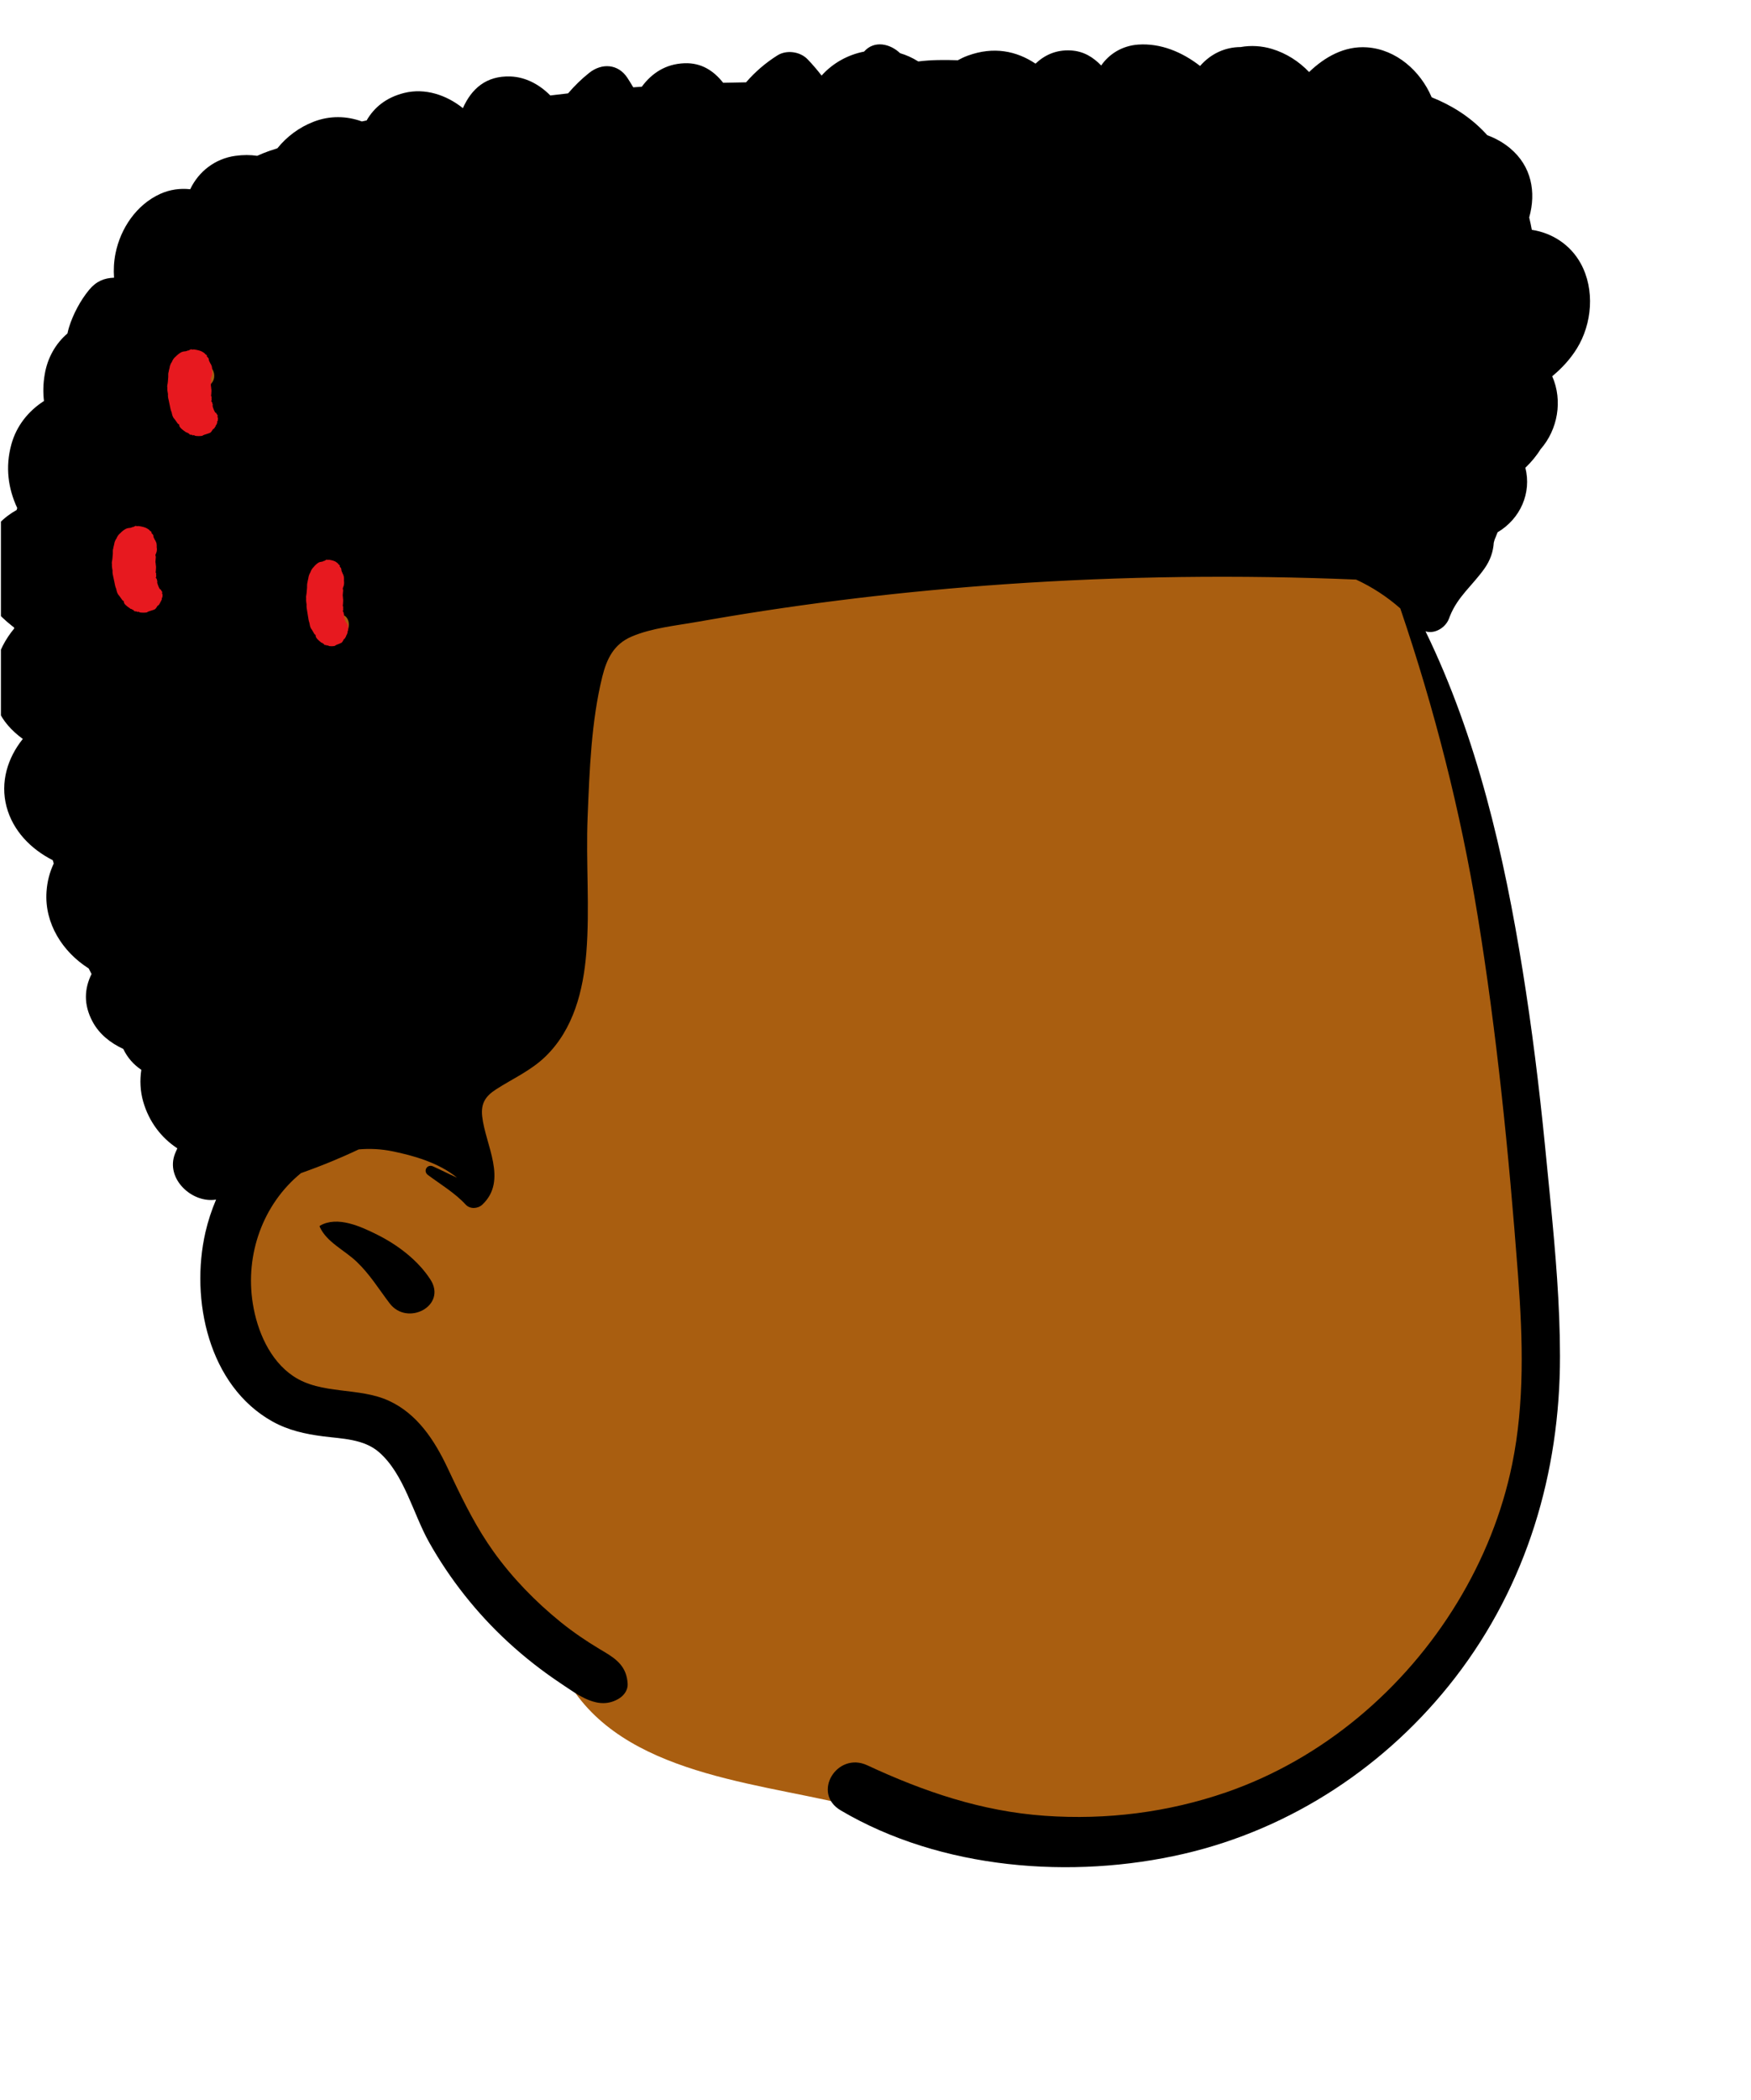 <svg xmlns="http://www.w3.org/2000/svg" xmlns:xlink="http://www.w3.org/1999/xlink" width="473" zoomAndPan="magnify" viewBox="0 0 354.75 425.25" height="567" preserveAspectRatio="xMidYMid meet" version="1.0"><defs><clipPath id="3aa81123d2"><path d="M 0.188 8 L 323 8 L 323 379 L 0.188 379 Z M 0.188 8 " clip-rule="nonzero"/></clipPath><clipPath id="28af9dc452"><path d="M 62 113 L 71 113 L 71 131 L 62 131 Z M 62 113 " clip-rule="nonzero"/></clipPath><clipPath id="03c79d4287"><path d="M 71.738 113.766 L 70.25 131.207 L 61.168 130.434 L 62.652 112.992 Z M 71.738 113.766 " clip-rule="nonzero"/></clipPath><clipPath id="f302cfd3d0"><path d="M 66.762 113.371 C 68.039 113.59 68.207 113.926 68.395 114.051 C 68.395 114.051 68.496 114.059 68.484 114.164 C 68.484 114.164 68.484 114.164 68.574 114.281 C 68.574 114.281 68.762 114.402 68.852 114.52 C 68.852 114.52 68.844 114.625 68.836 114.734 C 68.926 114.848 69.016 114.965 69.105 115.078 C 69.184 115.301 69.156 115.621 69.246 115.734 C 69.328 115.957 69.418 116.074 69.406 116.18 C 69.508 116.188 69.496 116.297 69.496 116.297 C 69.488 116.402 69.586 116.41 69.578 116.516 C 69.668 116.633 69.719 117.176 69.684 117.602 C 69.754 117.93 69.711 118.465 69.586 118.777 C 69.574 118.883 69.469 118.984 69.449 119.195 C 69.441 119.305 69.531 119.418 69.512 119.633 C 69.492 119.848 69.457 120.273 69.438 120.488 C 69.422 120.699 69.5 120.922 69.484 121.137 C 69.555 121.465 69.508 122 69.492 122.215 C 69.473 122.426 69.453 122.641 69.445 122.746 C 69.445 122.746 69.535 122.863 69.535 122.863 C 69.527 122.969 69.516 123.074 69.508 123.184 C 69.586 123.406 69.461 123.719 69.453 123.824 C 69.551 123.832 69.543 123.938 69.543 123.938 C 69.543 123.938 69.633 124.055 69.633 124.055 C 69.633 124.055 69.621 124.16 69.621 124.16 C 69.613 124.27 69.703 124.383 69.703 124.383 C 69.703 124.383 69.695 124.488 69.695 124.488 C 69.684 124.598 69.684 124.598 69.676 124.703 C 69.668 124.812 69.82 125.363 69.898 125.582 C 69.988 125.699 69.973 125.914 70.07 125.922 C 70.062 126.027 70.062 126.027 70.062 126.027 C 70.062 126.027 70.16 126.035 70.25 126.152 C 70.25 126.152 70.34 126.266 70.34 126.266 C 70.34 126.266 70.34 126.266 70.328 126.375 C 70.43 126.383 70.418 126.488 70.418 126.488 C 70.418 126.488 70.508 126.605 70.508 126.605 C 70.5 126.711 70.492 126.816 70.492 126.816 C 70.492 126.816 70.48 126.926 70.48 126.926 C 70.473 127.031 70.562 127.145 70.562 127.145 C 70.562 127.145 70.516 127.68 70.508 127.789 C 70.508 127.789 70.41 127.777 70.41 127.777 C 70.398 127.887 70.48 128.109 70.371 128.207 C 70.363 128.312 70.238 128.625 70.129 128.723 C 70.121 128.832 70.121 128.832 70.109 128.938 C 70.109 128.938 70.012 128.93 70.004 129.035 C 70.004 129.035 69.996 129.145 69.887 129.242 C 69.879 129.348 69.777 129.34 69.672 129.438 C 69.555 129.645 69.43 129.957 69.211 130.152 C 68.898 130.34 68.082 130.594 67.973 130.691 C 67.973 130.691 67.973 130.691 67.867 130.789 C 67.66 130.879 66.762 130.91 66.574 130.789 C 66.477 130.781 66.484 130.672 66.387 130.664 C 66.387 130.664 66.277 130.762 66.277 130.762 C 66.18 130.754 66.188 130.648 66.09 130.641 C 65.992 130.633 65.891 130.621 65.793 130.613 C 65.695 130.605 65.605 130.492 65.613 130.383 C 65.613 130.383 65.613 130.383 65.516 130.375 C 65.516 130.375 65.426 130.262 65.328 130.25 C 65.238 130.137 65.137 130.129 65.039 130.121 C 65.039 130.121 64.949 130.004 64.949 130.004 C 64.762 129.883 64.207 129.402 64.035 129.066 C 63.945 128.949 63.973 128.629 63.883 128.516 C 63.785 128.508 63.785 128.508 63.695 128.391 C 63.605 128.277 63.266 127.602 62.996 127.254 C 62.828 126.918 62.754 126.59 62.691 126.152 C 62.531 125.711 62.469 125.273 62.406 124.84 C 62.344 124.402 62.273 124.074 62.211 123.637 C 62.141 123.309 62.078 122.875 62.113 122.445 C 62.051 122.012 61.988 121.574 62.027 121.148 C 61.953 120.82 62.082 120.508 62.117 120.078 C 62.145 119.758 62.172 119.438 62.207 119.012 C 62.234 118.691 62.172 118.254 62.297 117.941 C 62.324 117.621 62.461 117.203 62.469 117.098 C 62.469 117.098 62.469 117.098 62.48 116.988 C 62.488 116.883 62.641 116.25 62.867 115.945 C 63 115.527 63.234 115.117 63.559 114.82 C 63.781 114.52 64.215 114.125 64.527 113.938 C 64.844 113.746 65.238 113.781 65.445 113.691 C 65.445 113.691 65.551 113.594 65.551 113.594 C 65.551 113.594 65.551 113.594 65.652 113.602 C 65.75 113.609 65.965 113.414 66.172 113.32 C 66.27 113.332 66.359 113.445 66.566 113.355 C 66.664 113.363 66.762 113.371 66.762 113.371 " clip-rule="nonzero"/></clipPath><clipPath id="dde15ab12e"><path d="M 22 106 L 33 106 L 33 125 L 22 125 Z M 22 106 " clip-rule="nonzero"/></clipPath><clipPath id="321c8bc7d3"><path d="M 34.121 107.047 L 32.641 124.445 L 21.805 123.523 L 23.285 106.125 Z M 34.121 107.047 " clip-rule="nonzero"/></clipPath><clipPath id="b745edc9fc"><path d="M 28.191 106.547 C 29.715 106.785 29.922 107.125 30.148 107.25 C 30.148 107.25 30.266 107.262 30.258 107.367 C 30.258 107.367 30.258 107.367 30.367 107.484 C 30.367 107.484 30.594 107.613 30.699 107.727 C 30.699 107.727 30.691 107.836 30.684 107.941 C 30.793 108.059 30.898 108.176 31.008 108.293 C 31.109 108.516 31.082 108.836 31.188 108.953 C 31.289 109.176 31.398 109.293 31.387 109.402 C 31.508 109.41 31.496 109.52 31.496 109.52 C 31.488 109.625 31.605 109.637 31.598 109.742 C 31.707 109.859 31.777 110.402 31.742 110.828 C 31.832 111.16 31.785 111.695 31.641 112.004 C 31.633 112.113 31.504 112.207 31.488 112.422 C 31.477 112.527 31.586 112.645 31.566 112.859 C 31.551 113.074 31.512 113.5 31.496 113.715 C 31.477 113.93 31.578 114.152 31.559 114.367 C 31.648 114.695 31.605 115.23 31.586 115.445 C 31.566 115.656 31.551 115.871 31.539 115.977 C 31.539 115.977 31.648 116.094 31.648 116.094 C 31.641 116.203 31.629 116.309 31.621 116.414 C 31.723 116.641 31.574 116.949 31.566 117.055 C 31.684 117.066 31.676 117.172 31.676 117.172 C 31.676 117.172 31.785 117.289 31.785 117.289 C 31.785 117.289 31.773 117.398 31.773 117.398 C 31.766 117.504 31.875 117.621 31.875 117.621 C 31.875 117.621 31.867 117.727 31.867 117.727 C 31.855 117.836 31.855 117.836 31.848 117.941 C 31.84 118.047 32.027 118.602 32.129 118.824 C 32.234 118.941 32.219 119.156 32.336 119.168 C 32.328 119.273 32.328 119.273 32.328 119.273 C 32.328 119.273 32.445 119.281 32.555 119.398 C 32.555 119.398 32.66 119.516 32.66 119.516 C 32.66 119.516 32.66 119.516 32.652 119.625 C 32.77 119.633 32.762 119.742 32.762 119.742 C 32.762 119.742 32.871 119.855 32.871 119.855 C 32.859 119.965 32.852 120.07 32.852 120.07 C 32.852 120.07 32.844 120.176 32.844 120.176 C 32.832 120.285 32.941 120.402 32.941 120.402 C 32.941 120.402 32.895 120.934 32.887 121.043 C 32.887 121.043 32.77 121.031 32.77 121.031 C 32.762 121.141 32.859 121.363 32.734 121.461 C 32.723 121.566 32.578 121.875 32.453 121.973 C 32.441 122.082 32.441 122.082 32.434 122.188 C 32.434 122.188 32.316 122.176 32.309 122.285 C 32.309 122.285 32.297 122.391 32.172 122.488 C 32.164 122.594 32.043 122.586 31.918 122.68 C 31.781 122.887 31.637 123.195 31.383 123.391 C 31.012 123.574 30.043 123.812 29.918 123.91 C 29.918 123.91 29.918 123.91 29.789 124.008 C 29.547 124.094 28.477 124.109 28.25 123.984 C 28.133 123.973 28.141 123.867 28.023 123.855 C 28.023 123.855 27.898 123.953 27.898 123.953 C 27.781 123.941 27.789 123.836 27.672 123.828 C 27.555 123.816 27.434 123.805 27.316 123.797 C 27.199 123.785 27.09 123.668 27.102 123.562 C 27.102 123.562 27.102 123.562 26.984 123.555 C 26.984 123.555 26.875 123.438 26.758 123.426 C 26.648 123.309 26.531 123.301 26.414 123.289 C 26.414 123.289 26.305 123.172 26.305 123.172 C 26.078 123.047 25.406 122.559 25.199 122.219 C 25.09 122.102 25.117 121.781 25.008 121.664 C 24.891 121.652 24.891 121.652 24.785 121.535 C 24.676 121.418 24.258 120.738 23.934 120.387 C 23.723 120.047 23.633 119.715 23.555 119.281 C 23.355 118.832 23.273 118.395 23.191 117.957 C 23.109 117.52 23.02 117.191 22.938 116.754 C 22.848 116.422 22.766 115.984 22.801 115.559 C 22.723 115.121 22.641 114.684 22.676 114.254 C 22.586 113.926 22.73 113.613 22.766 113.188 C 22.793 112.867 22.82 112.547 22.859 112.117 C 22.887 111.797 22.805 111.359 22.949 111.051 C 22.977 110.73 23.129 110.312 23.141 110.207 C 23.141 110.207 23.141 110.207 23.148 110.098 C 23.156 109.992 23.328 109.359 23.594 109.059 C 23.746 108.645 24.02 108.234 24.398 107.945 C 24.66 107.645 25.168 107.258 25.539 107.074 C 25.91 106.891 26.383 106.93 26.625 106.844 C 26.625 106.844 26.754 106.746 26.754 106.746 C 26.754 106.746 26.754 106.746 26.871 106.758 C 26.988 106.766 27.242 106.574 27.488 106.488 C 27.605 106.496 27.715 106.613 27.957 106.527 C 28.074 106.535 28.191 106.547 28.191 106.547 " clip-rule="nonzero"/></clipPath><clipPath id="2b237e1246"><path d="M 33 70 L 45 70 L 45 89 L 33 89 Z M 33 70 " clip-rule="nonzero"/></clipPath><clipPath id="9087eddbd1"><path d="M 45.348 71.289 L 43.867 88.688 L 33.031 87.766 L 34.516 70.367 Z M 45.348 71.289 " clip-rule="nonzero"/></clipPath><clipPath id="c09b6ae1e1"><path d="M 39.422 70.785 C 40.941 71.023 41.148 71.363 41.375 71.492 C 41.375 71.492 41.492 71.5 41.484 71.609 C 41.484 71.609 41.484 71.609 41.594 71.727 C 41.594 71.727 41.82 71.852 41.93 71.969 C 41.93 71.969 41.918 72.074 41.91 72.184 C 42.02 72.301 42.129 72.414 42.234 72.531 C 42.336 72.758 42.309 73.078 42.418 73.195 C 42.516 73.418 42.625 73.535 42.617 73.641 C 42.734 73.652 42.723 73.758 42.723 73.758 C 42.715 73.863 42.832 73.875 42.824 73.98 C 42.934 74.098 43.004 74.645 42.969 75.07 C 43.059 75.402 43.012 75.934 42.867 76.246 C 42.859 76.352 42.73 76.449 42.715 76.664 C 42.703 76.77 42.812 76.887 42.797 77.102 C 42.777 77.312 42.742 77.742 42.723 77.953 C 42.703 78.168 42.805 78.391 42.785 78.605 C 42.875 78.938 42.832 79.469 42.812 79.684 C 42.793 79.898 42.777 80.109 42.766 80.219 C 42.766 80.219 42.875 80.336 42.875 80.336 C 42.867 80.441 42.859 80.547 42.848 80.656 C 42.949 80.879 42.805 81.188 42.793 81.297 C 42.91 81.305 42.902 81.414 42.902 81.414 C 42.902 81.414 43.012 81.531 43.012 81.531 C 43.012 81.531 43.004 81.637 43.004 81.637 C 42.992 81.742 43.102 81.859 43.102 81.859 C 43.102 81.859 43.094 81.969 43.094 81.969 C 43.082 82.074 43.082 82.074 43.074 82.18 C 43.066 82.289 43.254 82.844 43.355 83.066 C 43.465 83.184 43.445 83.395 43.562 83.406 C 43.555 83.512 43.555 83.512 43.555 83.512 C 43.555 83.512 43.672 83.523 43.781 83.641 C 43.781 83.641 43.887 83.758 43.887 83.758 C 43.887 83.758 43.887 83.758 43.879 83.863 C 43.996 83.875 43.988 83.98 43.988 83.98 C 43.988 83.98 44.098 84.098 44.098 84.098 C 44.086 84.203 44.078 84.312 44.078 84.312 C 44.078 84.312 44.07 84.418 44.07 84.418 C 44.059 84.523 44.168 84.641 44.168 84.641 C 44.168 84.641 44.125 85.176 44.113 85.281 C 44.113 85.281 43.996 85.273 43.996 85.273 C 43.988 85.379 44.086 85.602 43.961 85.699 C 43.953 85.805 43.805 86.117 43.68 86.215 C 43.672 86.32 43.672 86.32 43.66 86.426 C 43.66 86.426 43.543 86.418 43.535 86.523 C 43.535 86.523 43.527 86.633 43.398 86.727 C 43.391 86.836 43.273 86.824 43.145 86.922 C 43.008 87.125 42.863 87.438 42.609 87.629 C 42.238 87.812 41.27 88.055 41.145 88.148 C 41.145 88.148 41.145 88.148 41.016 88.246 C 40.773 88.332 39.703 88.352 39.477 88.223 C 39.359 88.215 39.367 88.105 39.25 88.098 C 39.25 88.098 39.125 88.195 39.125 88.195 C 39.008 88.184 39.016 88.078 38.898 88.066 C 38.781 88.055 38.664 88.047 38.547 88.035 C 38.426 88.027 38.32 87.91 38.328 87.805 C 38.328 87.805 38.328 87.805 38.211 87.793 C 38.211 87.793 38.102 87.676 37.984 87.664 C 37.875 87.551 37.758 87.539 37.641 87.527 C 37.641 87.527 37.531 87.414 37.531 87.414 C 37.305 87.285 36.637 86.797 36.426 86.457 C 36.316 86.34 36.344 86.02 36.238 85.902 C 36.121 85.895 36.121 85.895 36.012 85.777 C 35.902 85.66 35.484 84.977 35.16 84.629 C 34.953 84.289 34.863 83.957 34.781 83.52 C 34.582 83.07 34.5 82.633 34.418 82.199 C 34.336 81.762 34.246 81.43 34.164 80.992 C 34.074 80.66 33.992 80.223 34.031 79.797 C 33.949 79.359 33.867 78.922 33.902 78.496 C 33.812 78.164 33.957 77.855 33.996 77.426 C 34.023 77.105 34.051 76.785 34.086 76.359 C 34.113 76.039 34.031 75.602 34.176 75.289 C 34.203 74.969 34.359 74.551 34.367 74.445 C 34.367 74.445 34.367 74.445 34.375 74.34 C 34.387 74.23 34.559 73.602 34.82 73.301 C 34.973 72.883 35.246 72.477 35.625 72.184 C 35.891 71.887 36.395 71.496 36.766 71.312 C 37.137 71.129 37.609 71.172 37.855 71.082 C 37.855 71.082 37.98 70.988 37.98 70.988 C 37.98 70.988 37.98 70.988 38.098 70.996 C 38.215 71.008 38.469 70.812 38.715 70.727 C 38.832 70.738 38.941 70.852 39.184 70.766 C 39.301 70.777 39.422 70.785 39.422 70.785 " clip-rule="nonzero"/></clipPath></defs><path fill="#a95e10" d="M 305.703 188.715 C 302.926 166.539 294.195 142.992 285.016 122.32 C 264.371 78.605 217.109 72.59 174.738 63.574 C 132.93 57.488 88.656 51.992 47.477 64.137 C 24.328 69.809 15.285 97.379 18.941 119.137 C 21.023 132.695 27.195 145.527 32.461 158.09 C 42.918 183.895 49.555 211.52 49.566 239.457 C 48.848 257.715 46.27 278.555 67.254 286.289 C 87.219 296.215 88.902 323.129 113.902 338.398 C 124.012 358.875 151.547 360.676 171.367 365.426 C 183.891 367.824 196.559 369.59 209.262 370.727 C 246.043 375.441 275.465 364.785 294.719 332.02 C 307.602 312.082 317.195 289.059 314.824 264.891 C 312.465 239.445 308.531 214.129 305.703 188.715 Z M 305.703 188.715 " fill-opacity="1" fill-rule="evenodd"/><g clip-path="url(#3aa81123d2)"><path fill="#000000" d="M 175.059 10.449 C 177.156 8.07 180.391 8.887 182.355 10.77 C 183.633 11.145 184.871 11.707 186.039 12.445 C 188.684 12.109 191.453 12.109 194.047 12.203 C 194.676 11.852 195.348 11.535 196.082 11.266 C 201.32 9.352 205.965 10.324 209.793 12.891 C 211.637 11.145 213.961 10.051 216.934 10.215 C 219.59 10.363 221.48 11.613 223.102 13.258 C 224.719 10.926 227.332 9.266 230.586 9.031 C 235.137 8.711 239.508 10.535 243.133 13.359 C 245.246 10.938 248.125 9.543 251.336 9.531 C 253.445 9.148 255.676 9.297 257.688 9.906 C 260.609 10.789 263.176 12.441 265.219 14.59 C 268.453 11.492 272.414 9.266 276.977 9.59 C 282.883 10.016 287.781 14.359 290.055 19.703 C 294.055 21.305 297.746 23.59 300.828 26.848 C 300.992 27.02 301.152 27.199 301.316 27.379 C 302.977 27.992 304.543 28.859 305.922 30.004 C 310.285 33.637 311.258 38.895 309.812 44.043 C 310.016 44.867 310.188 45.707 310.344 46.543 C 314.434 47.164 318.145 49.523 320.258 53.363 C 323.148 58.637 322.578 65.582 319.449 70.613 C 318.102 72.777 316.395 74.602 314.477 76.199 C 316.648 81.125 315.605 87.004 312.109 90.988 C 311.258 92.359 310.211 93.602 309.035 94.723 C 310.332 99.816 308.023 105.07 303.41 107.793 L 303.016 108.781 C 302.949 108.945 302.883 109.105 302.812 109.27 C 302.762 109.48 302.699 109.68 302.637 109.887 C 302.527 111.691 301.934 113.469 300.75 115.137 C 298.332 118.562 295.332 120.797 293.746 124.793 L 293.586 125.215 C 292.902 127.105 290.695 128.441 288.812 127.855 C 299.254 149.301 304.73 173.16 308.488 196.543 C 310.363 208.207 311.809 219.914 312.98 231.664 L 314.133 243.363 C 315.145 253.766 316.043 264.199 316.051 274.637 C 316.066 298.242 309.312 320.949 294.816 339.734 C 281.109 357.492 261.711 370.363 239.797 375.43 C 217.172 380.656 190.633 378.598 170.344 366.633 C 164.359 363.117 169.602 354.656 175.688 357.484 C 187.211 362.848 198.918 366.828 211.691 367.719 C 224.141 368.598 236.621 367.039 248.43 362.965 C 267.961 356.223 284.582 342.094 295.266 324.5 C 300.531 315.828 304.34 306.418 306.371 296.477 C 308.895 284.082 308.516 271.273 307.586 258.723 L 307.523 257.867 C 305.688 233.684 303.27 209.352 299.363 185.41 C 295.906 164.238 290.594 143.496 283.699 123.211 C 281 120.832 277.977 118.867 274.742 117.371 C 251.066 116.383 227.344 116.672 203.695 118.305 C 183.527 119.707 163.457 122.078 143.539 125.539 L 141.406 125.91 C 136.996 126.699 132.098 127.148 127.945 128.922 C 124.379 130.449 122.934 133.383 122.035 136.992 C 119.777 146.117 119.43 156.105 119.051 165.465 C 118.676 174.613 119.52 183.836 118.789 192.957 C 118.168 200.586 116.211 208.395 110.559 213.91 C 107.602 216.801 103.965 218.379 100.551 220.574 C 98.34 221.988 97.406 223.449 97.691 226.07 C 98.305 231.805 102.922 239.031 97.734 243.941 C 96.82 244.801 95.242 244.914 94.344 243.941 C 92.203 241.613 89.246 239.84 86.707 237.957 C 85.645 237.18 86.527 235.668 87.734 236.207 C 89.32 236.918 90.938 237.758 92.59 238.492 C 88.938 235.48 83.742 234.004 79.414 233.129 C 77.234 232.695 74.945 232.566 72.676 232.77 C 71 233.57 69.285 234.312 67.57 235.039 C 65.391 235.953 63.191 236.785 60.977 237.57 C 53.285 243.836 49.617 254.027 51.219 263.992 C 52.094 269.492 54.633 275.477 59.418 278.688 C 65.086 282.492 72.676 280.859 78.801 283.68 C 84.535 286.324 88.023 291.664 90.637 297.188 L 91.727 299.488 C 94.152 304.582 96.645 309.539 99.957 314.176 C 103.793 319.543 108.484 324.363 113.605 328.504 C 116.09 330.508 118.738 332.312 121.477 333.953 L 122.223 334.398 C 124.996 336.023 126.977 337.57 127.164 341.008 C 127.227 342.203 126.469 343.297 125.496 343.918 C 121.305 346.578 117.133 343.254 113.645 340.934 C 109.879 338.43 106.277 335.617 102.945 332.547 C 96.613 326.723 91.133 319.805 86.918 312.297 C 83.703 306.574 81.879 298.527 76.801 294.094 C 73.703 291.391 69.324 291.371 65.453 290.875 C 61.852 290.41 58.445 289.664 55.238 287.891 C 42.207 280.648 38.523 263.121 41.613 249.578 C 42.137 247.293 42.871 245.07 43.777 242.93 C 38.926 243.738 33.477 238.723 35.445 233.66 C 35.594 233.281 35.766 232.922 35.93 232.555 C 32.734 230.449 30.211 227.262 29.012 223.09 C 28.398 220.934 28.309 218.754 28.633 216.652 C 27.082 215.613 25.801 214.18 24.977 212.422 C 22.402 211.23 20.121 209.449 18.758 206.902 C 16.871 203.391 17.109 200.156 18.547 197.246 C 18.344 196.879 18.148 196.504 17.965 196.121 C 12.684 192.777 9 187.012 9.422 180.617 C 9.555 178.5 10.078 176.59 10.887 174.867 C 10.82 174.652 10.754 174.426 10.695 174.207 C 6.277 171.961 2.621 168.273 1.32 163.348 C 0.016 158.391 1.551 153.449 4.621 149.645 C 0.129 146.359 -2.574 141.77 -0.934 134.828 C -0.266 132.008 1.074 129.438 2.883 127.273 C 2.879 127.207 2.863 127.141 2.848 127.07 L 2.426 126.746 C -3.117 122.371 -6.305 116.793 -2.902 109.934 C -1.375 106.852 0.805 104.703 3.363 103.285 L 3.492 102.883 C 1.656 98.953 1.035 94.586 2.301 89.996 C 3.332 86.219 5.781 83.207 8.91 81.207 C 8.703 79.516 8.73 77.711 9.07 75.758 C 9.629 72.457 11.27 69.574 13.664 67.531 C 13.754 67.094 13.867 66.668 13.996 66.242 C 14.805 63.629 16.316 60.793 18.066 58.688 C 19.512 56.941 21.129 56.305 23.105 56.238 C 22.988 54.629 23.07 52.996 23.398 51.344 C 24.41 46.238 27.66 41.438 32.473 39.258 C 34.449 38.367 36.531 38.105 38.535 38.324 C 40.242 34.73 43.574 32.125 47.672 31.562 C 49.266 31.34 50.746 31.352 52.109 31.555 C 52.883 31.195 53.684 30.875 54.52 30.582 C 55.074 30.387 55.637 30.207 56.199 30.027 C 58.094 27.68 60.586 25.797 63.496 24.668 C 66.859 23.359 70.281 23.492 73.312 24.594 L 74.277 24.391 C 75.793 21.77 78.203 19.742 81.906 18.82 C 86.117 17.781 90.434 19.23 93.746 21.875 C 93.758 21.875 93.773 21.875 93.797 21.867 C 95.527 17.996 98.484 15.301 103.449 15.488 C 106.539 15.609 109.332 17.145 111.488 19.332 C 112.688 19.18 113.883 19.043 115.09 18.91 C 116.363 17.422 117.777 16.027 119.344 14.777 C 121.902 12.727 125.234 12.891 127.121 15.781 C 127.531 16.41 127.914 17.047 128.297 17.684 L 130.027 17.562 C 132.062 14.816 134.84 12.957 138.645 12.809 C 142.133 12.668 144.617 14.375 146.512 16.762 C 148.055 16.723 149.602 16.695 151.152 16.672 C 152.957 14.582 155.082 12.742 157.508 11.215 C 159.367 10.047 162.105 10.441 163.609 12 C 164.629 13.059 165.574 14.164 166.453 15.309 C 168.723 12.766 171.785 11.09 175.059 10.449 Z M 64.867 248.195 C 68.363 246.203 73.066 248.359 76.449 250.051 C 80.574 252.109 84.672 255.215 87.195 259.109 C 90.629 264.41 82.551 268.691 78.938 263.938 C 76.711 261.012 74.938 258.062 72.242 255.5 C 69.777 253.148 66.207 251.578 64.793 248.477 C 64.742 248.375 64.754 248.254 64.867 248.195 Z M 67.324 119.531 L 67.391 119.344 C 68.383 116.625 64.043 115.453 63.059 118.152 C 61.562 122.238 63.285 126.684 67.324 128.449 C 68.445 128.938 69.723 128.77 70.398 127.645 C 70.965 126.695 70.703 125.055 69.594 124.57 C 67.32 123.578 66.559 121.824 67.324 119.531 Z M 29.941 111.926 C 32.113 110.012 28.926 106.844 26.766 108.75 C 24.746 110.531 23.25 112.949 23.641 115.73 C 24.035 118.566 26.176 120.566 28.512 121.98 C 30.992 123.48 33.254 119.598 30.781 118.102 L 30.504 117.934 C 29.465 117.289 28.25 116.402 28.074 115.133 C 27.887 113.785 29.027 112.734 29.941 111.926 Z M 42.27 78.109 L 42.426 77.996 C 44.758 76.328 42.516 72.434 40.156 74.117 C 37.992 75.66 36.258 77.668 36.074 80.434 C 35.898 83.121 37.266 85.453 39.055 87.348 C 41.047 89.449 44.219 86.27 42.23 84.172 C 40.297 82.125 39.918 79.891 42.27 78.109 Z M 42.27 78.109 " fill-opacity="1" fill-rule="evenodd"/></g><g clip-path="url(#28af9dc452)"><g clip-path="url(#03c79d4287)"><g clip-path="url(#f302cfd3d0)"><path fill="#e7191f" d="M 76.012 109.855 L 73.805 135.785 L 56.828 134.34 L 59.035 108.41 Z M 76.012 109.855 " fill-opacity="1" fill-rule="nonzero"/></g></g></g><g clip-path="url(#dde15ab12e)"><g clip-path="url(#321c8bc7d3)"><g clip-path="url(#b745edc9fc)"><path fill="#e7191f" d="M 39.148 103.176 L 36.941 129.113 L 16.699 127.391 L 18.906 101.453 Z M 39.148 103.176 " fill-opacity="1" fill-rule="nonzero"/></g></g></g><g clip-path="url(#2b237e1246)"><g clip-path="url(#9087eddbd1)"><g clip-path="url(#c09b6ae1e1)"><path fill="#e7191f" d="M 50.379 67.414 L 48.168 93.355 L 27.926 91.633 L 30.133 65.691 Z M 50.379 67.414 " fill-opacity="1" fill-rule="nonzero"/></g></g></g></svg>